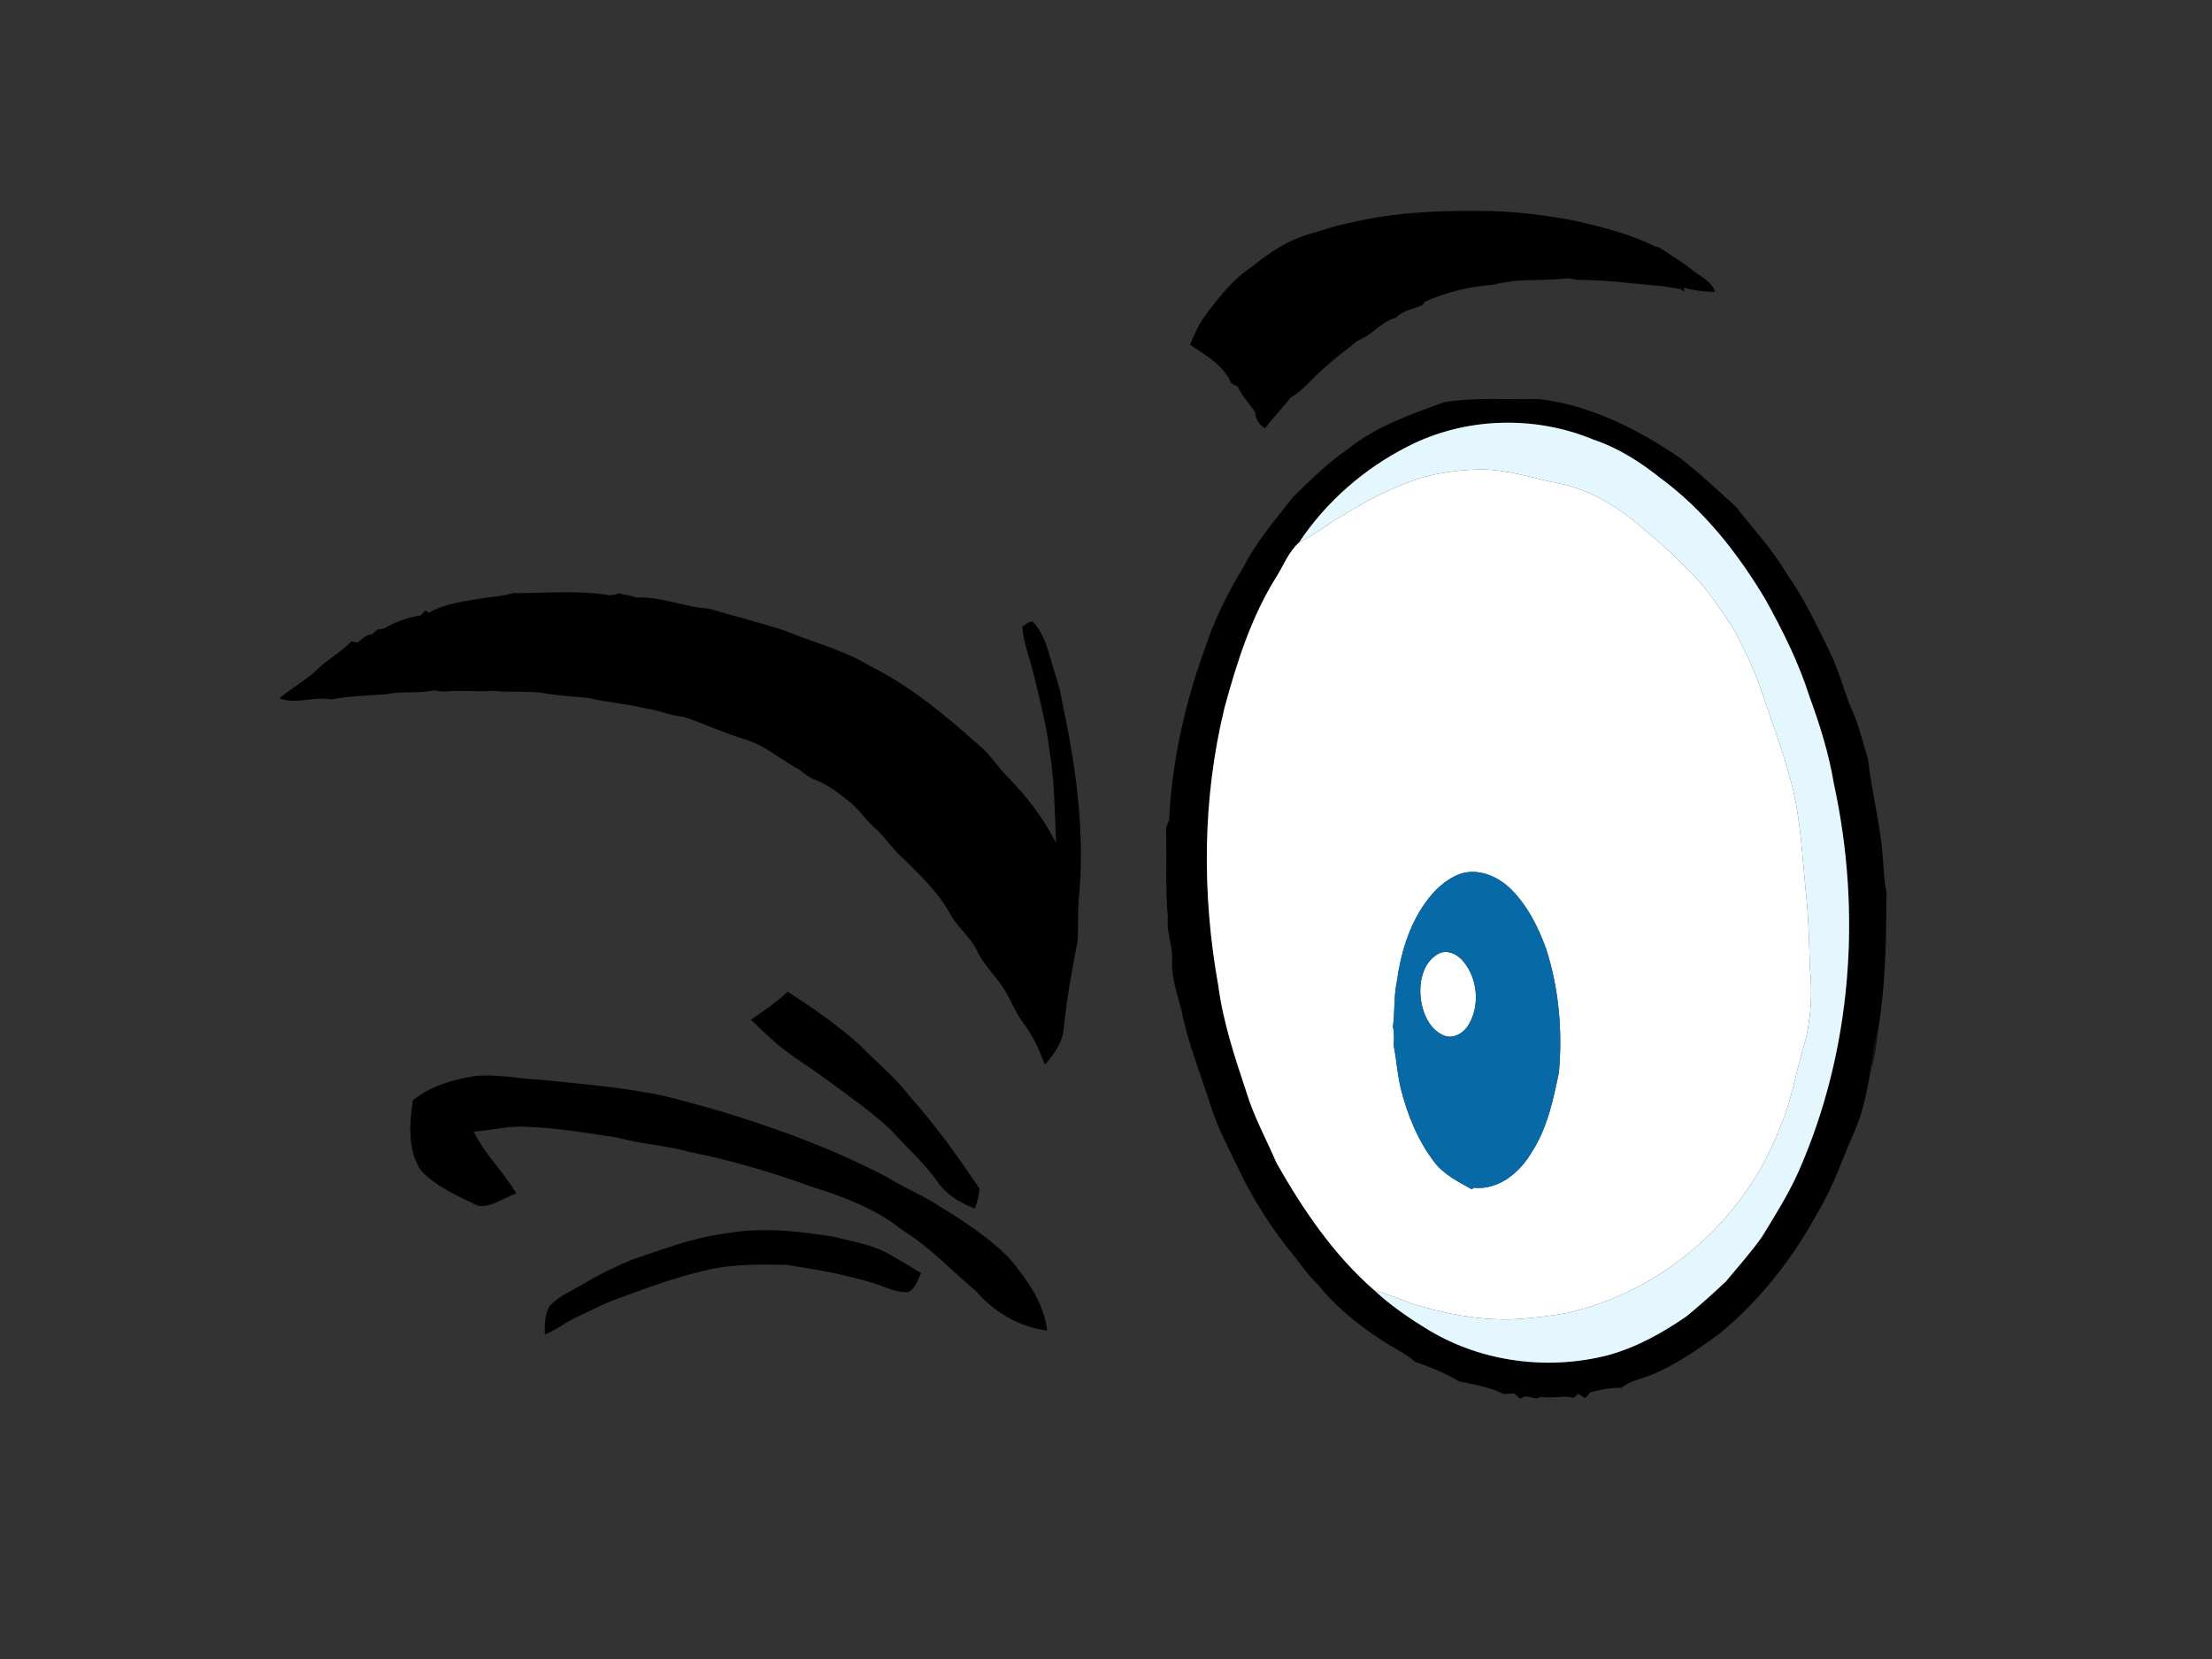<?xml version="1.0" encoding="utf-8"?>
<!-- Generator: Adobe Illustrator 17.0.0, SVG Export Plug-In . SVG Version: 6.00 Build 0)  -->
<!DOCTYPE svg PUBLIC "-//W3C//DTD SVG 1.1//EN" "http://www.w3.org/Graphics/SVG/1.1/DTD/svg11.dtd">
<svg version="1.1" id="Layer_1" xmlns="http://www.w3.org/2000/svg" xmlns:xlink="http://www.w3.org/1999/xlink" x="0px" y="0px"
	 width="800px" height="600px" viewBox="0 0 800 600" enable-background="new 0 0 800 600" xml:space="preserve">
<rect x="0" y="0" width="800" height="600" fill="#333333" stroke="none"/>
<path d="M486.88,80.9c15.55-3.86,31.64-4.82,47.61-4.6c12.27-0.08,24.51,1.42,36.52,3.83c9.33,2.22,18.77,4.61,27.37,8.91
	c0.44,0.11,1.3,0.34,1.73,0.45c3.92,2.67,8.04,5.04,11.73,8.04c3.02,2.44,7.19,4.06,8.44,8.08c-3.84-0.13-7.65-0.54-11.36-1.53
	l0.21,1.46c-0.34-0.26-1.02-0.77-1.35-1.03c-2.13-0.27-4.23-0.69-6.32-0.99c-9.49-0.8-18.94-2.11-28.47-2.28
	c-2.1,0.25-4.09-0.44-6.15-0.56c-6.36,0.65-12.75,0.49-19.12,0.89c-2.5,0.57-5.09,0.6-7.53,1.42c-8.6,0.57-17.08,2.65-24.94,6.16
	c-0.15,0.27-0.45,0.81-0.59,1.08c-3.21,1.6-7.26,1.85-9.72,4.67c-4.21,0.97-7.2,4.4-10.7,6.69c-1.07,0.64-2.17,1.2-3.29,1.69
	c-4.04,3.24-8.26,6.3-12.04,9.83c-4.11,3.42-7.43,7.97-12.07,10.63c-2.99,3.81-6.41,7.26-9.3,11.15c-2.1-1.31-3.57-3.18-3.55-5.74
	c-2.06-3.16-4.84-5.84-6.32-9.35c-0.81-0.41-1.61-0.8-2.39-1.19c-2.69-6.56-9.28-10.14-14.87-13.92c1.39-3.47,2.89-6.92,5.06-9.97
	c5.04-6.85,10.34-13.78,17.59-18.43c6.23-5.21,13.3-9.69,21.2-11.83C478.45,83.24,482.56,81.68,486.88,80.9z"/>
<path d="M522.16,145.5c11.35-1.94,22.89-0.91,34.35-1.19c18.6,2.2,35.74,10.82,51.03,21.28c7.14,5.49,13.68,11.69,20.33,17.75
	c6.14,7.9,13.1,15.22,18.16,23.92c6.42,9.02,11.12,19.07,15.97,28.99c2.81,5.9,4.62,12.19,6.83,18.32
	c3.12,6.32,4.68,13.24,6.75,19.95c1.29,11.85,4.49,23.44,5.35,35.37c0.35,4.25,0.42,8.53,1.35,12.73
	c-0.11,16.25-0.25,32.62-2.86,48.73c-1.36,5.46-2.47,10.99-3.04,16.61c-1.22,6.94-2.61,13.94-5.34,20.49
	c-4.56,10.05-7.89,20.69-13.71,30.15c-8.93,16.57-20.81,31.6-35.3,43.63c-7.88,5.71-15.9,11.42-24.97,15.08
	c-3.57,1.53-7.65,2.01-10.66,4.65c-3.8-0.18-7.51,0.62-11.16,1.54c-0.65,0.7-1.29,1.43-1.92,2.16c-0.87-0.55-1.71-1.08-2.55-1.6
	c-0.4,0.36-1.2,1.1-1.6,1.47c-1.74-0.34-3.51-0.53-5.25-0.25c-2.19,0.05-4.38,0.23-6.54-0.08c-0.44,0.15-1.32,0.45-1.76,0.6
	c-1.27-0.29-2.52-0.56-3.76-0.82c-0.55,0.21-1.64,0.64-2.18,0.86c-0.49-0.48-1.47-1.44-1.95-1.91c-1.29,0.06-2.56,0.14-3.82,0.24
	c-5.12-2.52-10.81-3.44-16.33-4.6c-4.91-3.02-10.33-5.17-15.76-7.03c-3.67-3.28-8.24-5.22-12.28-7.95
	c-8.51-5.6-16.61-12.04-22.92-20.1c-4.2-3.85-7.14-8.77-10.87-13.03c-6.1-7.82-11.46-16.21-16.01-25.01
	c-4.08-8.65-8.81-17.03-11.76-26.16c-3.6-11.43-8.2-22.59-10.57-34.37c-1.53-6.25-3.91-12.41-3.49-18.96
	c0.24-5.13-2.16-9.99-1.54-15.09c-1.02-10.73-0.29-21.53-0.68-32.26c0.3-1.01,0.67-1.99,1.1-2.95c1.06-21.18,5.68-42.16,12.95-62.06
	c3.37-10.42,8.29-20.25,14-29.58c4.71-9.23,11.56-17.12,17.89-25.26c6.24-6.09,12.45-12.29,19.67-17.23
	C497.5,154.31,510.01,149.9,522.16,145.5z M509.36,161.35c-15.84,7.99-29.68,20-39.51,34.8c-3.83,3.42-5.64,8.4-8.34,12.66
	c-9.02,14.41-14.18,30.76-18.62,47.05c-8.04,32.86-8.24,67.39-2.28,100.61c1.74,13.15,5.93,25.79,10.11,38.33
	c2.7,8.96,7.26,17.2,10.94,25.78c9.56,16.87,20.67,33.26,35.36,46.07c6.04,5.63,12.94,10.32,20.01,14.59
	c19.12,11.4,42.81,14.39,64.32,8.95c10.35-2.81,19.83-8.07,28.6-14.12c4.9-4.02,9.63-8.26,14.23-12.6
	c4.41-5.3,9.02-10.46,13.02-16.08c4.7-7.74,9.58-15.4,13.28-23.7c19.27-43.73,22.91-93.62,12.78-140.15
	c-1.79-10.84-5.07-21.37-8.86-31.67c-3.87-12.23-9.65-23.77-15.85-34.97c-9.96-16.73-22.3-32.43-38.08-44.04
	c-7.27-5.78-15.26-10.89-24.12-13.84C555.06,150.13,529.94,150.87,509.36,161.35z"/>
<path d="M176.37,216.07c3.01-0.36,6.07-0.59,8.97-1.55c11.7,0.07,23.56-1.17,35.15,0.77c1.15-0.08,2.28-0.31,3.4-0.7
	c2.03,0.55,4.16,0.72,6.14,1.51c8.98-0.47,17.41,3.51,26.29,3.99c9.26,2.78,18.66,5.05,27.85,8.1c10.07,4.22,20.86,6.84,30.28,12.56
	c14.92,7.39,27.74,18.19,40.1,29.2c3.96,3.35,6.61,7.9,10.31,11.51c6.85,6.89,12.72,14.79,17.08,23.48
	c-0.45-11.09-0.55-22.24-2.34-33.22c-1.14-9.5-3.53-18.77-5.82-28.04c-1.33-5.68-3.65-11.13-4.06-17c1.19-0.72,2.25-2.02,3.8-1.86
	c3.13,3.25,4.78,7.57,5.97,11.85c1.54,5.65,3.74,11.14,4.61,16.97c5.05,23.64,8.52,48,5.98,72.19c-0.28,4.92-0.03,9.86-0.39,14.78
	c-1.99,10.37-3.99,20.76-4.95,31.28c-0.43,5.17-3.58,9.36-6.82,13.17c-2.05-5.22-4.27-10.45-7.72-14.92
	c-3.29-4.3-4.92-9.56-8.08-13.93c-2.95-4.16-6.64-7.81-8.82-12.47c-2.33-4.98-7.01-8.27-9.58-13.08
	c-4.13-7.6-10.46-13.64-16.51-19.69c-4.24-3.48-7.03-8.32-11.19-11.87c-3.37-3-5.75-6.96-9.4-9.64c-3.57-2.76-7.16-5.63-11.41-7.27
	c-2.34-0.83-4.28-2.37-6.19-3.87c-6.25-3.35-11.76-8.22-18.53-10.59c-7.97-2.31-15.49-5.86-23.33-8.51
	c-4.85-0.34-9.3-2.57-14.12-3.08c-6.63-1.68-13.48-2.1-20.12-3.68c-5.61-0.58-11.26-0.87-16.81-1.87
	c-5.94-0.81-11.94-0.03-17.87-0.76c-5.5,0.5-11.02-0.29-16.52,0.23c-1.57,0.18-3.15-0.01-4.65-0.43
	c-5.66,1.31-11.52,0.22-17.18,1.41c-6.72,0.54-13.48,0.67-20.12,1.94c-6.14-1.27-12.63,1.97-18.72-0.45
	c4.64-3.81,9.97-6.75,14.31-10.94c3.61-3.53,8.2-5.88,11.67-9.58c0.59,0.1,1.77,0.28,2.36,0.37c1.57-1.19,2.96-2.86,5.09-2.95
	c0.7-0.6,1.4-1.2,2.11-1.79c0.59-0.08,1.76-0.22,2.35-0.3c4.02-2.55,8.64-3.98,13.3-4.83c0.38-0.44,1.16-1.33,1.55-1.77
	c0.33,0.21,0.98,0.64,1.3,0.85C161.55,217.93,169.29,217.35,176.37,216.07z"/>
<path d="M284.89,358.71c9.38,5.99,18.58,12.37,26.78,19.92c5.68,5.95,12.22,11.04,17.14,17.7c9.47,10.4,17.58,21.95,25.48,33.57
	c-0.31,2.45-0.81,4.88-1.69,7.21c-5.09-1.95-10.02-4.77-13.22-9.3c-5.07-7.13-11.57-13.03-17.48-19.43
	c-7.47-6.98-15.99-12.7-24.15-18.8c-6.53-4.81-13.68-8.84-19.52-14.52c-2.22-2.1-4.51-4.1-6.66-6.25
	C276.17,365.65,280.75,362.47,284.89,358.71z"/>
<path d="M170.97,389.29c8.12-1.08,16.22,0.85,24.33,1.2c12.57,1.37,25.22,2.23,37.68,4.52c7.99,1.17,15.7,3.63,23.48,5.68
	c22.09,6.42,43.84,14.32,64.26,24.98c6.03,3.81,12.73,6.41,18.69,10.35c9.09,5.56,18.17,11.47,25.68,19.11
	c6.3,7.55,12.5,16.03,13.61,26.11c-9.9-1.26-19.13-6.6-25.58-14.18c-8.91-7.4-16.82-16.12-26.78-22.16
	c-9.62-7.81-21.47-12.17-33.16-15.81c-14.27-5.19-28.88-9.52-43.78-12.47c-8.55-2.42-17.48-2.81-26.03-5.19
	c-11.46-1.72-22.94-3.71-34.54-3.96c-5.9-0.13-11.66,1.43-17.52,1.78c4.06,8.21,10.79,14.59,15.46,22.41
	c-4.59,1.44-8.88,5.08-13.88,4.43c-7.3-3.49-15.05-6.79-20.7-12.81c-4.85-7.46-4.11-17.02-2.84-25.4
	C155.47,392.99,163.31,390.54,170.97,389.29z"/>
<path d="M262,446.18c13.14-2.5,26.59-0.97,39.66,1.12c6.98,1.88,14.42,2.86,20.68,6.72c3.66,2.07,7.26,4.25,10.84,6.46
	c-1.38,2.3-2.05,5.78-4.82,6.8c-4.06,0.33-7.82-1.72-11.57-2.94c-10.5-3.31-21.38-5.21-32.24-6.89c-9.67-0.15-19.48-0.37-28.94,1.9
	c-11.87,2.63-23.19,7.05-34.58,11.18c-4.32,1.81-8.47,4.01-12.73,5.95c-3.89,1.84-7.28,4.61-11.29,6.19
	c0.01-3.52-0.06-7.37,1.86-10.47c3.55-3.72,8.45-5.63,12.78-8.25c5.33-3.2,10.98-5.84,16.69-8.3C239.4,452,250.33,447.59,262,446.18
	z"/>
<path fill="#FFFFFF" d="M506.34,175.68c9.14-4.09,19.2-5.74,29.17-5.88c9.59-0.06,18.73,3.14,28.03,4.99
	c10.6,2.05,20.17,7.65,28.42,14.43c6.23,5.43,12.82,10.49,18.33,16.7c6.66,6.18,11.59,13.87,16.58,21.4
	c4.8,8.67,8.87,17.79,11.78,27.28c3.59,10.26,7.26,20.51,9.87,31.07c2.71,11.97,3.35,24.26,4.53,36.44
	c1.03,9.16,1.26,18.38,1.5,27.59c1.02,9.66,0.46,19.53-2.25,28.89c-2.98,9.73-4.41,19.93-8.63,29.26
	c-12.59,33.49-42.82,59.71-77.83,67.18c-6.47,1.08-13.01,1.84-19.56,2.15c-12.1,0.19-24.12-2.13-35.63-5.73
	c-4.54-1.62-8.96-3.59-13.63-4.8c-14.69-12.81-25.8-29.2-35.36-46.07c-3.68-8.58-8.24-16.82-10.94-25.78
	c-4.18-12.54-8.37-25.18-10.11-38.33c-5.96-33.22-5.76-67.75,2.28-100.61c4.44-16.29,9.6-32.64,18.62-47.05
	c2.7-4.26,4.51-9.24,8.34-12.66c4.22-1.9,7.88-4.72,11.71-7.27C489.6,184.08,497.53,178.99,506.34,175.68z M527.96,316.1
	c-5.23,1.97-9.4,6.04-12.58,10.54c-5.83,8.27-8.78,18.2-10.15,28.13c-1.17,5.42-0.73,11.05-1.45,16.55c0.49,2.22,0.4,4.5,0.29,6.78
	c0.97,5.15,1.32,10.41,2.53,15.53c2.38,9.55,6.21,18.9,12.22,26.76c3.47,4.49,8.62,7.02,13.46,9.72c0.2-0.14,0.59-0.41,0.78-0.55
	c9.09,0.96,16.86-5.76,21.11-13.18c5.5-8.6,7.57-18.67,9.63-28.48c1.32-15.05,0.02-30.44-4.67-44.86c-2.91-8.02-6.9-15.9-13.1-21.89
	C541.31,316.75,534.33,313.87,527.96,316.1z"/>
<path fill="#FFFFFF" d="M519.9,345.11c3.21-1.98,7.32-0.03,9.43,2.71c5.05,6.18,5.97,15.67,1.92,22.61
	c-1.79,3.21-5.89,5.72-9.5,3.87c-4.73-2.22-7.05-7.58-7.83-12.47C513.05,355.84,514.31,348.47,519.9,345.11z"/>
<path fill="#076AA7" d="M527.96,316.1c6.37-2.23,13.35,0.65,18.07,5.05c6.2,5.99,10.19,13.87,13.1,21.89
	c4.69,14.42,5.99,29.81,4.67,44.86c-2.06,9.81-4.13,19.88-9.63,28.48c-4.25,7.42-12.02,14.14-21.11,13.18
	c-0.19,0.14-0.58,0.41-0.78,0.55c-4.84-2.7-9.99-5.23-13.46-9.72c-6.01-7.86-9.84-17.21-12.22-26.76
	c-1.21-5.12-1.56-10.38-2.53-15.53c0.11-2.28,0.2-4.56-0.29-6.78c0.72-5.5,0.28-11.13,1.45-16.55c1.37-9.93,4.32-19.86,10.15-28.13
	C518.56,322.14,522.73,318.07,527.96,316.1z M519.9,345.11c-5.59,3.36-6.85,10.73-5.98,16.72c0.78,4.89,3.1,10.25,7.83,12.47
	c3.61,1.85,7.71-0.66,9.5-3.87c4.05-6.94,3.13-16.43-1.92-22.61C527.22,345.08,523.11,343.13,519.9,345.11z"/>
<path fill="#E4F7FF" d="M509.36,161.35c20.58-10.48,45.7-11.22,66.99-2.33c8.86,2.95,16.85,8.06,24.12,13.84
	c15.78,11.61,28.12,27.31,38.08,44.04c6.2,11.2,11.98,22.74,15.85,34.97c3.79,10.3,7.07,20.83,8.86,31.67
	c10.13,46.53,6.49,96.42-12.78,140.15c-3.7,8.3-8.58,15.96-13.28,23.7c-4,5.62-8.61,10.78-13.02,16.08
	c-4.6,4.34-9.33,8.58-14.23,12.6c-8.77,6.05-18.25,11.31-28.6,14.12c-21.51,5.44-45.2,2.45-64.32-8.95
	c-7.07-4.27-13.97-8.96-20.01-14.59c4.67,1.21,9.09,3.18,13.63,4.8c11.51,3.6,23.53,5.92,35.63,5.73
	c6.55-0.31,13.09-1.07,19.56-2.15c35.01-7.47,65.24-33.69,77.83-67.18c4.22-9.33,5.65-19.53,8.63-29.26
	c2.71-9.36,3.27-19.23,2.25-28.89c-0.24-9.21-0.47-18.43-1.5-27.59c-1.18-12.18-1.82-24.47-4.53-36.44
	c-2.61-10.56-6.28-20.81-9.87-31.07c-2.91-9.49-6.98-18.61-11.78-27.28c-4.99-7.53-9.92-15.22-16.58-21.4
	c-5.51-6.21-12.1-11.27-18.33-16.7c-8.25-6.78-17.82-12.38-28.42-14.43c-9.3-1.85-18.44-5.05-28.03-4.99
	c-9.97,0.14-20.03,1.79-29.17,5.88c-8.81,3.31-16.74,8.4-24.78,13.2c-3.83,2.55-7.49,5.37-11.71,7.27
	C479.68,181.35,493.52,169.34,509.36,161.35z"/>
<path fill="#101010" d="M676.38,387.96c0.57-5.62,1.68-11.15,3.04-16.61C678.8,376.94,678.1,382.57,676.38,387.96z"/>
</svg>
